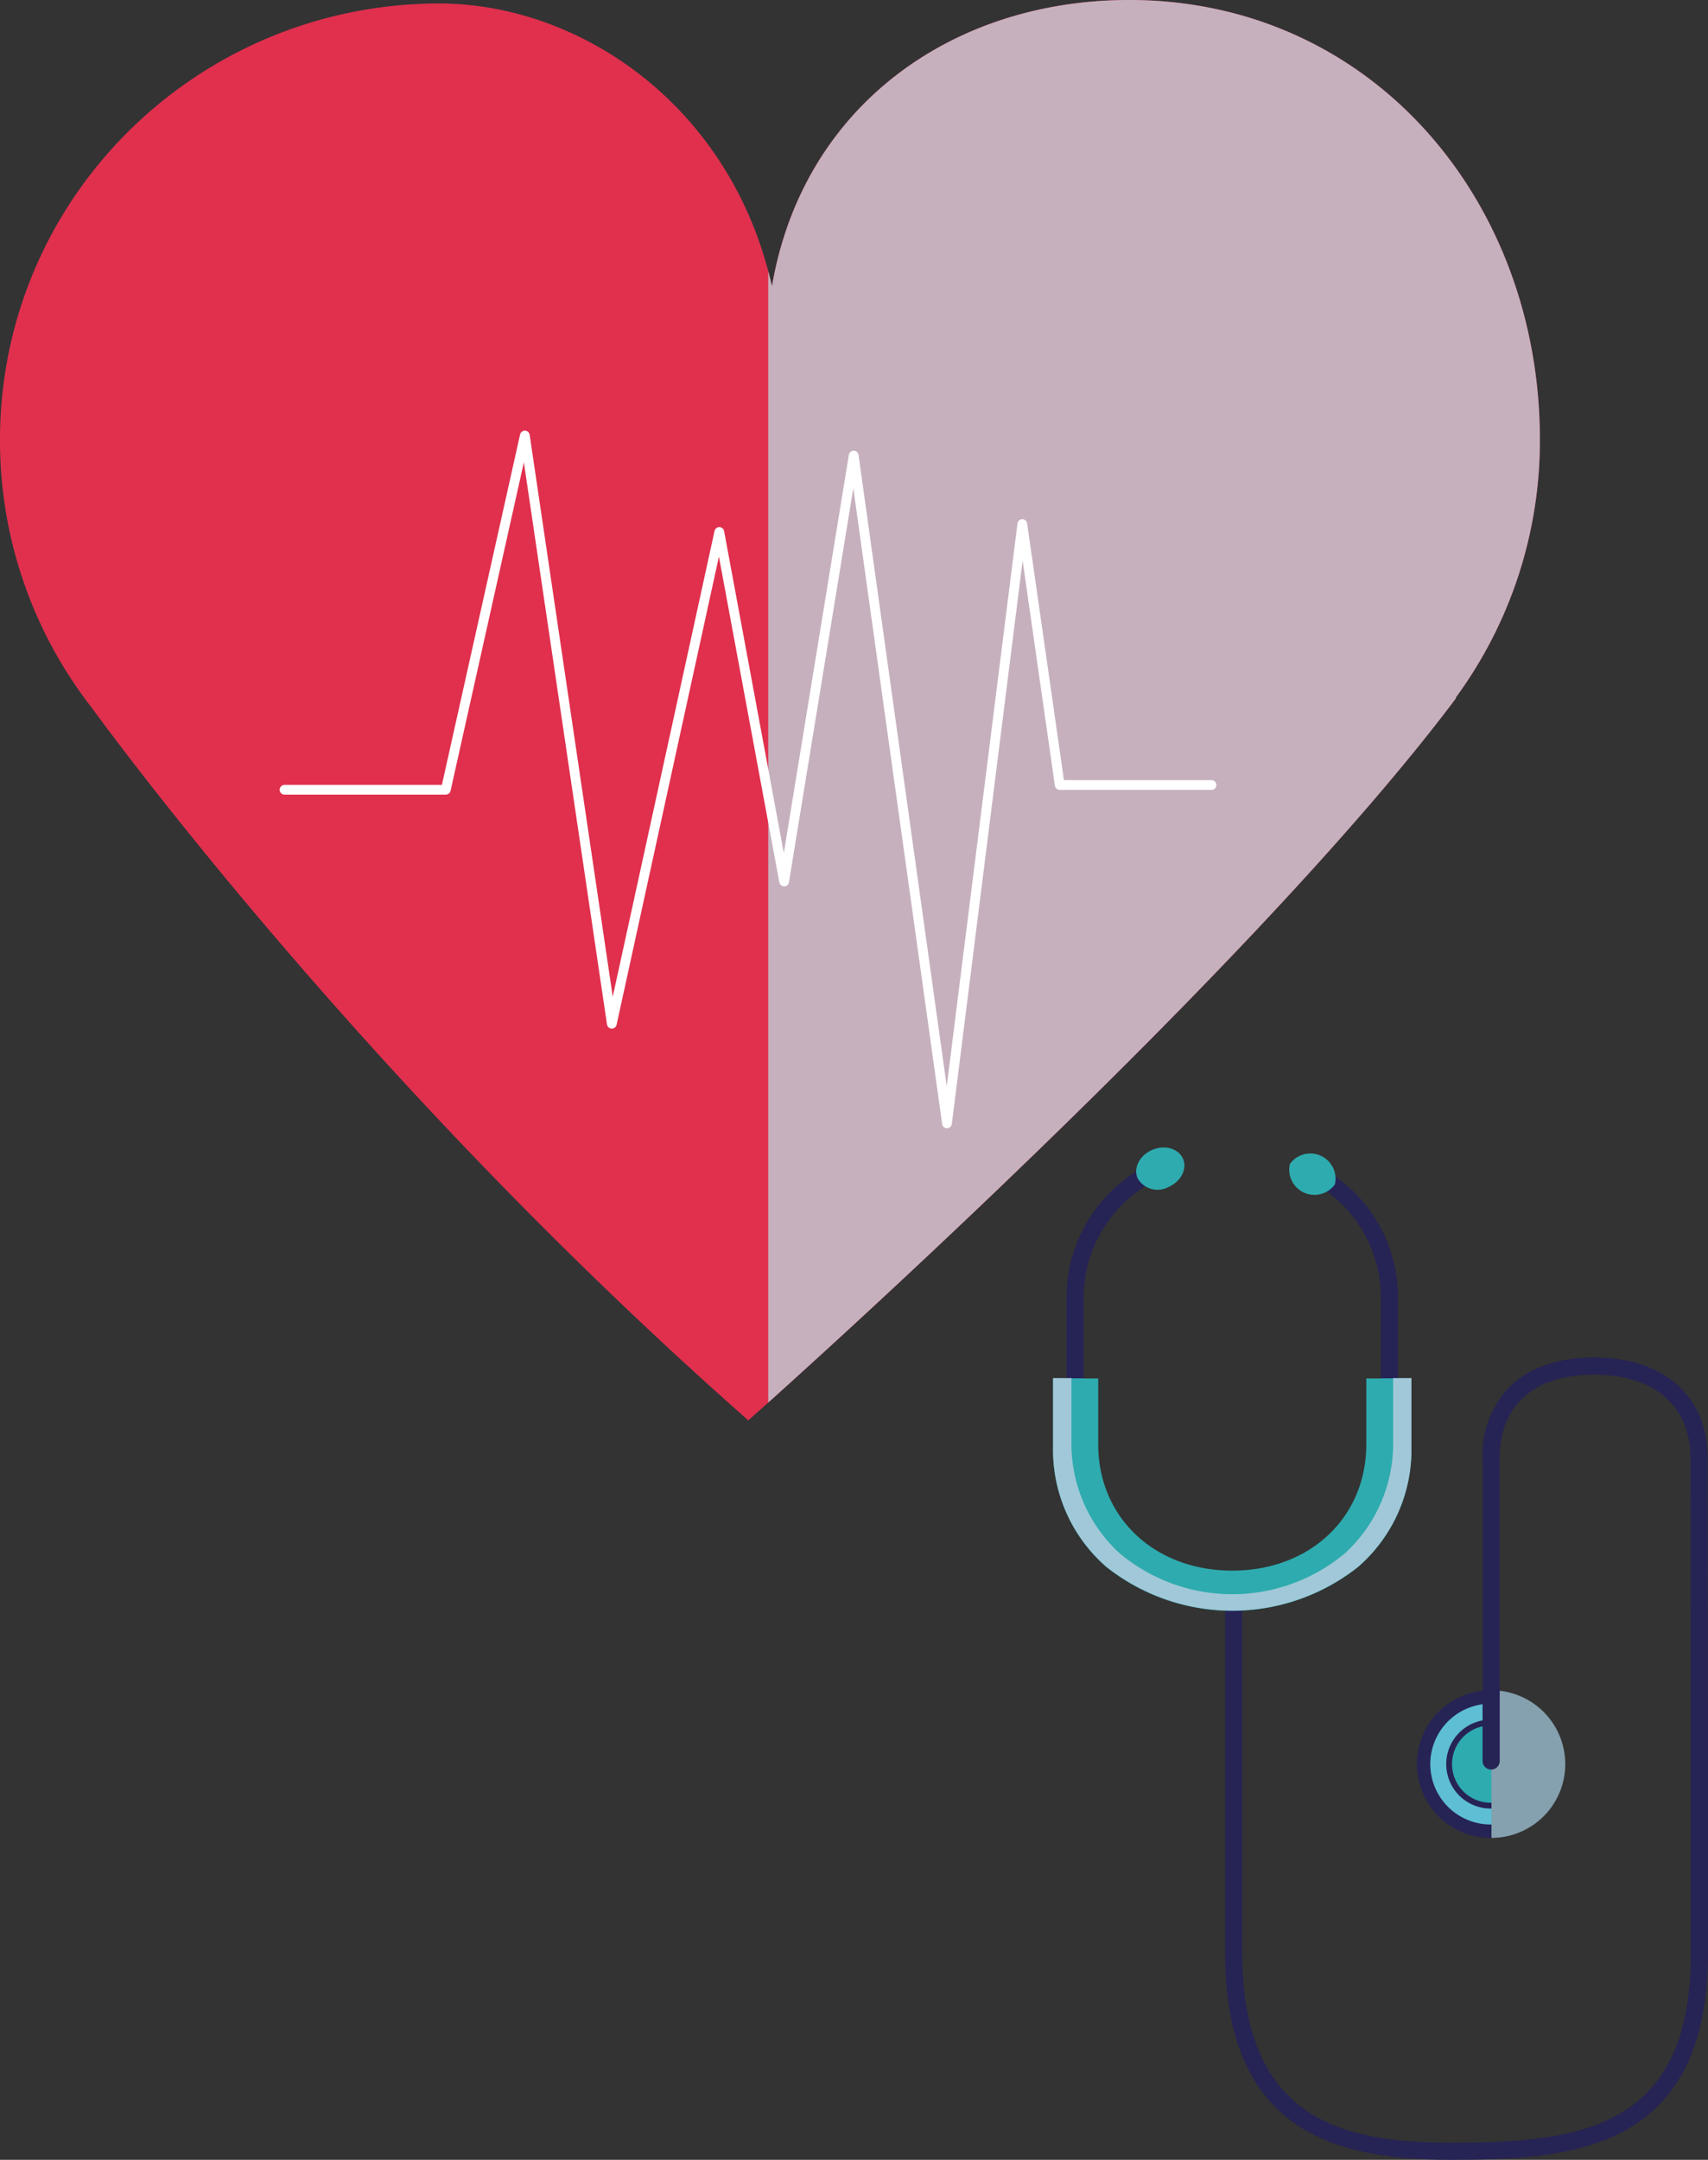 <svg xmlns="http://www.w3.org/2000/svg" width="229.265" height="289.856" viewBox="0 0 229.265 289.856">
  <rect x="0" y="0" width="229.265" height="289.856" fill="#333333" stroke="none"/>
  <g id="Grupo_27159" data-name="Grupo 27159" transform="translate(-241.707 -9355)">
    <g id="Grupo_27152" data-name="Grupo 27152" transform="translate(195.005 9292.251)">
      <g id="Grupo_27151" data-name="Grupo 27151" transform="translate(46.702 62.749)">
        <path id="Trazado_69026" data-name="Trazado 69026" d="M253.4,121.794c0-32.351-22.778-59.045-55.137-59.045-23.807,0-43.811,14.291-47.942,38.422-5.4-24.131-25.72-38.1-45.039-37.954C72.929,63.465,46.7,89.443,46.7,121.794a58.36,58.36,0,0,0,12.336,35.965c5.5,7.507,39.13,52.425,88.111,95.61,0,0,66.466-58.847,95.017-96.95h-.092A58.3,58.3,0,0,0,253.4,121.794Z" transform="translate(-46.702 -62.749)" fill="#e0304e"/>
        <path id="Trazado_69027" data-name="Trazado 69027" d="M213.911,121.794c0-32.351-22.778-59.045-55.137-59.045-23.807,0-43.811,14.291-47.942,38.422-.154-.684-.323-1.36-.5-2.027V250.979c12.672-11.379,67.2-61.007,92.343-94.56h-.092A58.3,58.3,0,0,0,213.911,121.794Z" transform="translate(-7.211 -62.749)" fill="#c6b0be" style="mix-blend-mode: multiply;isolation: isolate"/>
      </g>
      <path id="Trazado_69028" data-name="Trazado 69028" d="M70.269,146.353H91.915l10.609-47.536L114.2,177.759l14.428-66,8.7,46.9,9.339-57.154,12.522,89.62L169.3,110.7l5.021,35.014h20.371" transform="translate(14.627 22.386)" fill="none" stroke="#fff" stroke-linecap="round" stroke-linejoin="round" stroke-width="1.309"/>
    </g>
    <g id="Grupo_27158" data-name="Grupo 27158" transform="translate(186.655 9482.145)">
      <g id="Grupo_27155" data-name="Grupo 27155">
        <g id="Grupo_27153" data-name="Grupo 27153">
          <path id="Trazado_69029" data-name="Trazado 69029" d="M265.051,109.608a9.906,9.906,0,1,1-9.907-9.907A9.907,9.907,0,0,1,265.051,109.608Z" fill="#262355"/>
          <path id="Trazado_69030" data-name="Trazado 69030" d="M263.25,109.608a8.105,8.105,0,1,1-8.106-8.107A8.106,8.106,0,0,1,263.25,109.608Z" fill="#5ebed3"/>
        </g>
        <g id="Grupo_27154" data-name="Grupo 27154">
          <path id="Trazado_69031" data-name="Trazado 69031" d="M261.11,109.608a5.965,5.965,0,1,1-5.966-5.966A5.966,5.966,0,0,1,261.11,109.608Z" fill="#262355"/>
          <path id="Trazado_69032" data-name="Trazado 69032" d="M260.329,109.608a5.185,5.185,0,1,1-5.185-5.187A5.184,5.184,0,0,1,260.329,109.608Z" fill="#2eabaf"/>
        </g>
      </g>
      <path id="Trazado_69033" data-name="Trazado 69033" d="M255.254,99.7V119.51a9.9,9.9,0,0,0,0-19.806Z" fill="#85a0ae" style="mix-blend-mode: multiply;isolation: isolate"/>
      <g id="Grupo_27156" data-name="Grupo 27156">
        <path id="Trazado_69034" data-name="Trazado 69034" d="M220.453,87.6a23.807,23.807,0,0,1-15.67-5.445,19.148,19.148,0,0,1-6.577-14.728V47.2a19.945,19.945,0,0,1,11.643-18.336,1.151,1.151,0,0,1,.992,2.077A17.691,17.691,0,0,0,200.507,47.2V67.424c0,10.357,8.389,17.873,19.946,17.873S240.4,77.781,240.4,67.424V47.2a17.532,17.532,0,0,0-8.867-15.481,1.151,1.151,0,0,1,1.163-1.986,19.784,19.784,0,0,1,10,17.467V67.424a19.151,19.151,0,0,1-6.577,14.728A23.814,23.814,0,0,1,220.453,87.6Z" fill="#262355"/>
      </g>
      <g id="Grupo_27157" data-name="Grupo 27157">
        <path id="Trazado_69035" data-name="Trazado 69035" d="M249.735,162.712c-9.719,0-16.472-1.636-21.25-5.148-6.048-4.445-8.99-11.88-8.99-22.728V86.122a1.151,1.151,0,0,1,2.3,0v48.714c0,22.477,13.428,25.576,27.939,25.576,17.662,0,32.282-1.915,32.282-25.444V108.626l-.053-40.066c0-7.024-4.84-11.216-12.947-11.216-8.045,0-12.659,4.087-12.659,11.215v40.627a1.15,1.15,0,0,1-2.3,0V68.559a12.972,12.972,0,0,1,3.918-9.856c2.6-2.394,6.421-3.661,11.042-3.661,9.406,0,15.248,5.179,15.248,13.517l.052,40.066v26.343c0,11.949-3.692,19.765-11.292,23.9C266.495,162.417,257.939,162.712,249.735,162.712Z" fill="#262355"/>
      </g>
      <path id="Trazado_69036" data-name="Trazado 69036" d="M240.5,57.833v.015h-2.05v8.84c0,9.822-7.566,16.953-17.993,16.953s-17.992-7.131-17.992-16.953v-8.84h-2.05v-.015H196.4v9.321a20.8,20.8,0,0,0,7.149,16,27.207,27.207,0,0,0,33.8,0,20.8,20.8,0,0,0,7.15-16V57.833Z" fill="#2eabaf"/>
      <path id="Trazado_69037" data-name="Trazado 69037" d="M242.052,57.8V66.23a19.972,19.972,0,0,1-6.419,15.041,23.56,23.56,0,0,1-30.345,0,19.976,19.976,0,0,1-6.419-15.041V57.8h-2.461v9.322a20.8,20.8,0,0,0,7.151,16,27.207,27.207,0,0,0,33.8,0,20.8,20.8,0,0,0,7.149-16V57.8Z" fill="#a1c8d8" style="mix-blend-mode: multiply;isolation: isolate"/>
      <path id="Trazado_69038" data-name="Trazado 69038" d="M213.856,28.392c.58,1.384-.323,3.079-2.011,3.786a3.064,3.064,0,0,1-4.109-1.228c-.579-1.386.323-3.08,2.013-3.787S213.278,27.006,213.856,28.392Z" fill="#2eabaf"/>
      <path id="Trazado_69039" data-name="Trazado 69039" d="M234.233,31.808a3.383,3.383,0,0,1-6.041-2.74,3.382,3.382,0,0,1,6.041,2.74Z" fill="#2eabaf"/>
    </g>
  </g>
</svg>
